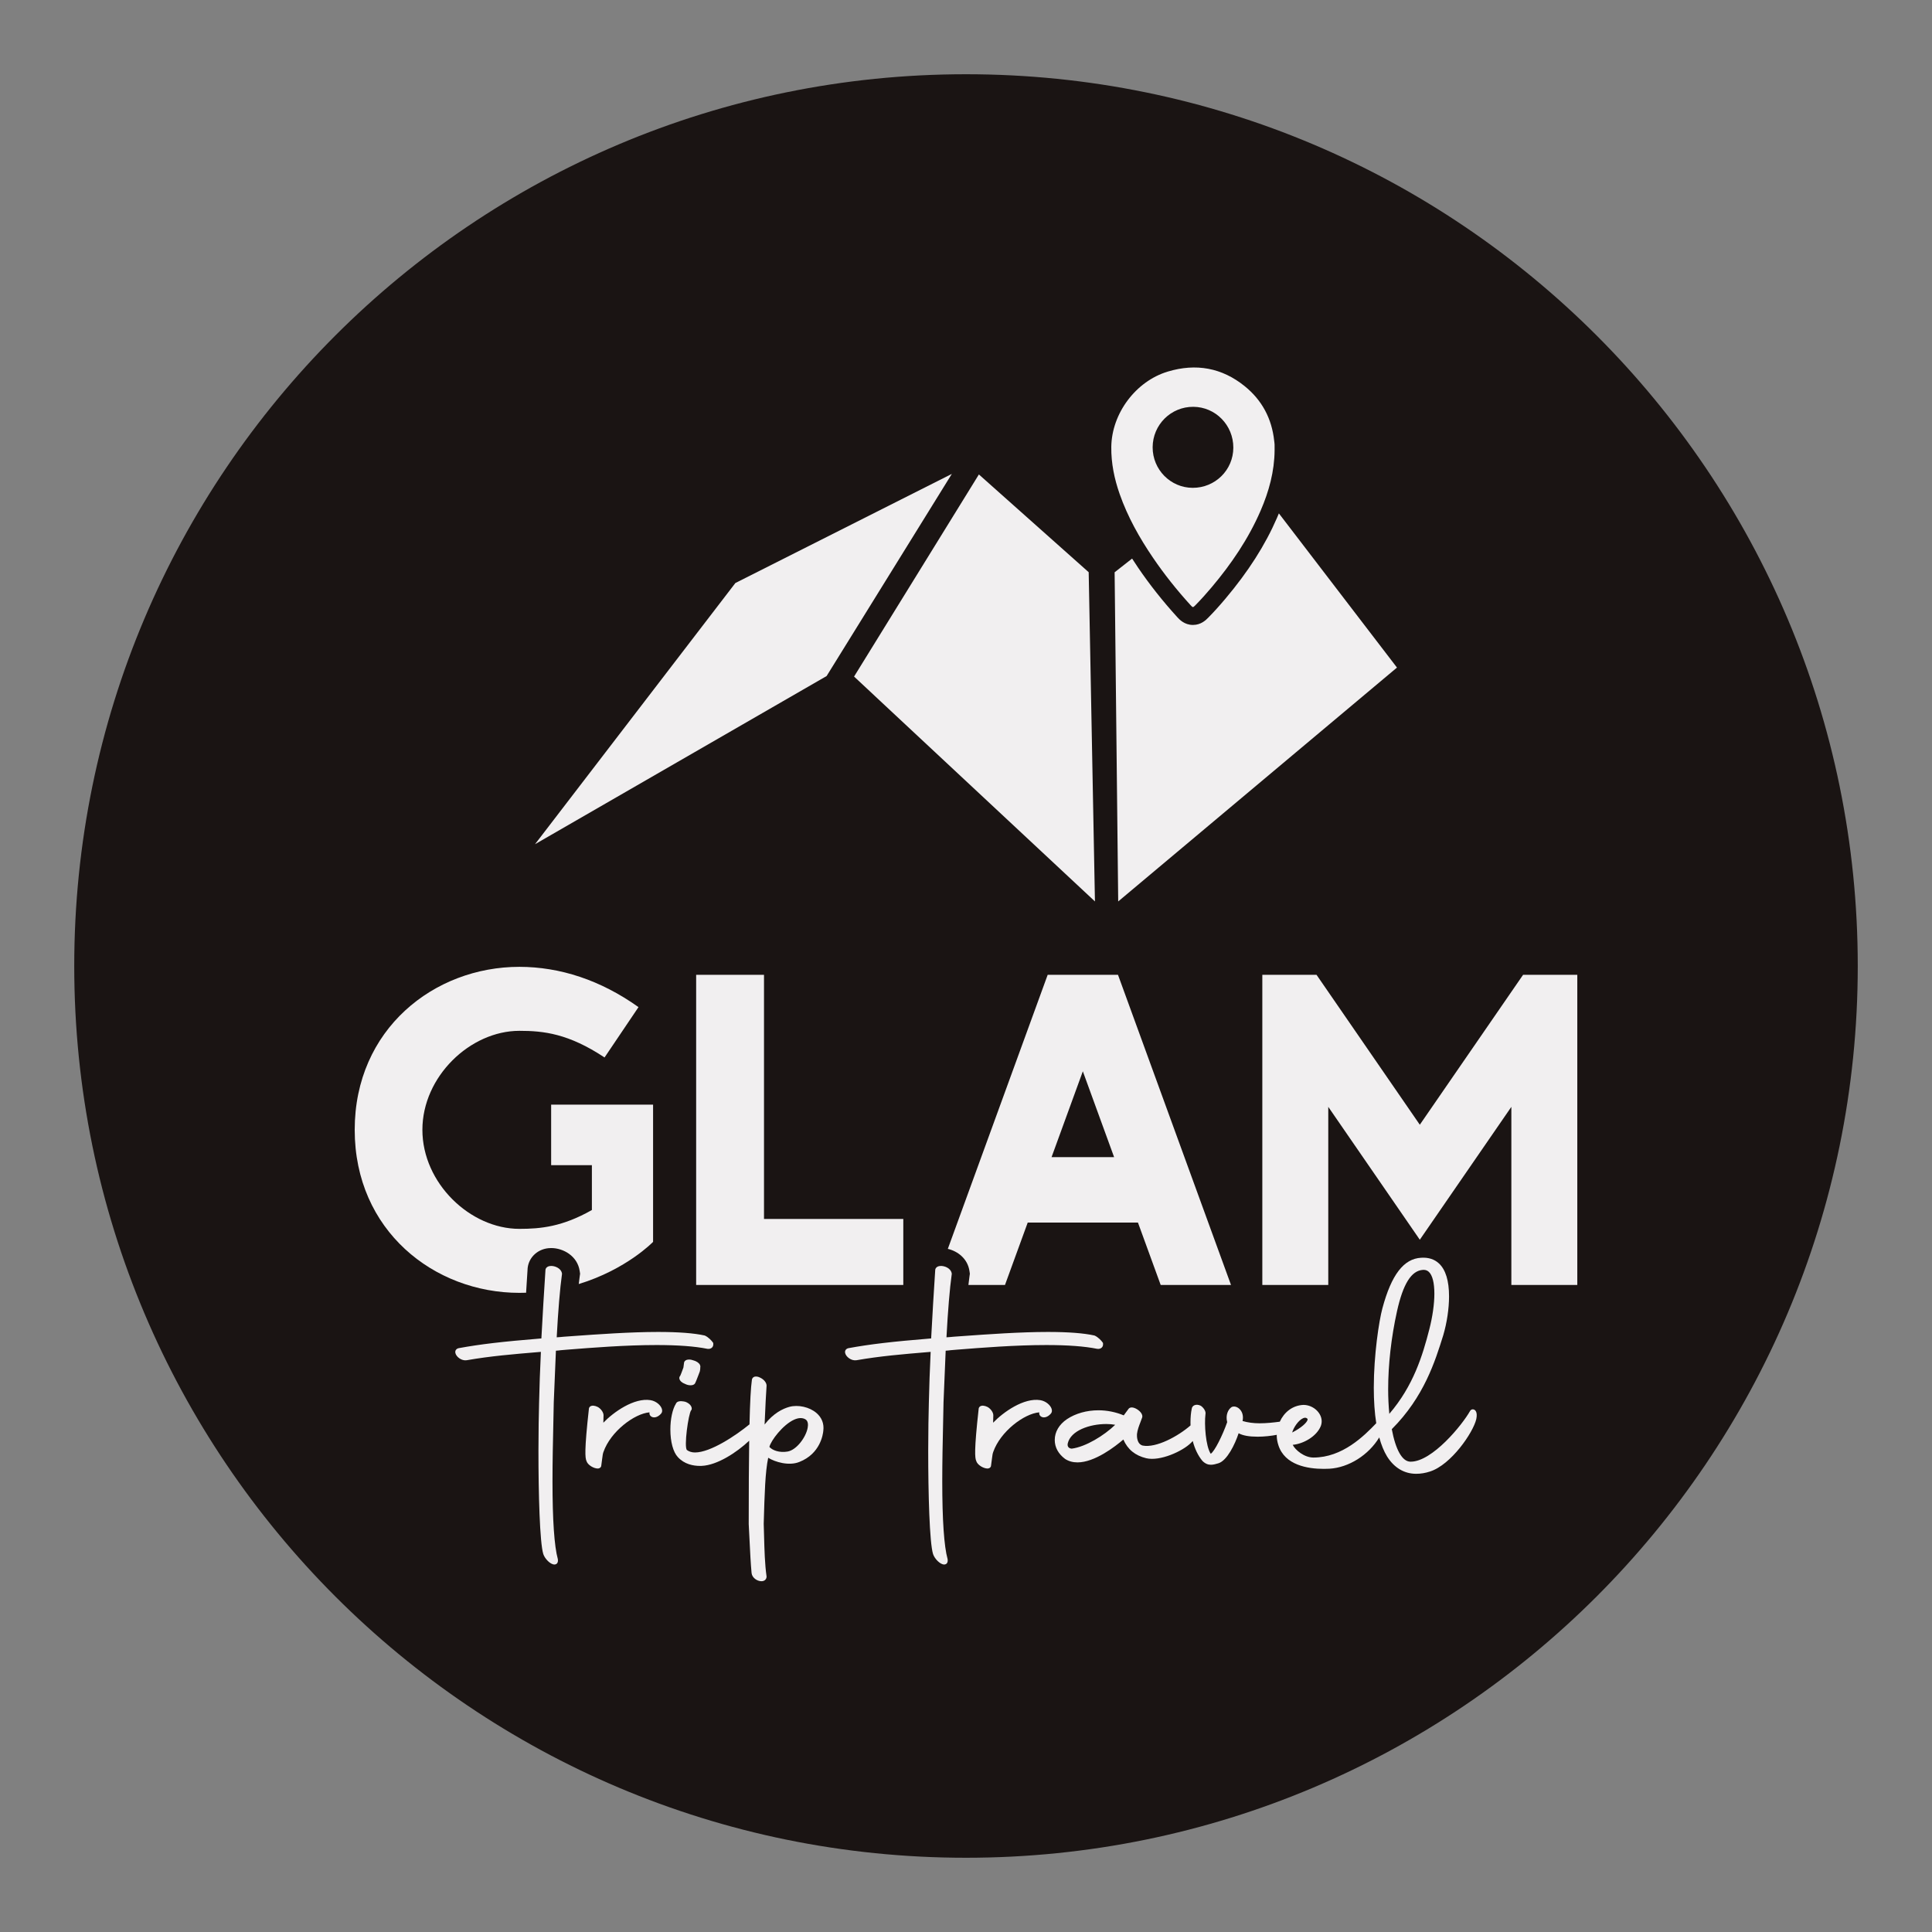 <?xml version="1.0" encoding="utf-8"?>
<!-- Generator: Adobe Illustrator 16.0.0, SVG Export Plug-In . SVG Version: 6.00 Build 0)  -->
<!DOCTYPE svg PUBLIC "-//W3C//DTD SVG 1.1//EN" "http://www.w3.org/Graphics/SVG/1.1/DTD/svg11.dtd">
<svg version="1.1" id="Capa_1" xmlns="http://www.w3.org/2000/svg" xmlns:xlink="http://www.w3.org/1999/xlink" x="0px" y="0px"
	 width="1080px" height="1080px" viewBox="0 0 1080 1080" enable-background="new 0 0 1080 1080" xml:space="preserve">
<rect x="0" y="0" width="1080" height="1080" fill="#808080" stroke="none"/>
<g>
	<defs>
		<rect id="SVGID_1_" width="1080" height="1080"/>
	</defs>
	<clipPath id="SVGID_2_">
		<use xlink:href="#SVGID_1_"  overflow="visible"/>
	</clipPath>
	<path clip-path="url(#SVGID_2_)" fill="#1A1413" d="M1038.5,540c0,275.314-223.188,498.5-498.5,498.5
		c-275.313,0-498.5-223.186-498.5-498.5C41.5,264.686,264.687,41.5,540,41.5C815.313,41.5,1038.5,264.686,1038.5,540"/>
	<polygon clip-path="url(#SVGID_2_)" fill="#F1EFF0" points="427.081,544.93 427.081,681.402 504.949,681.402 504.949,718.3 
		426.016,718.3 389.153,718.3 389.153,681.402 389.153,544.93 	"/>
	<polygon clip-path="url(#SVGID_2_)" fill="#F1EFF0" points="735.947,544.93 793.683,628.732 851.417,544.93 881.719,544.93 
		881.719,605.883 881.719,718.301 847.537,718.301 844.857,718.301 844.857,618.736 793.683,693.018 742.508,618.735 
		742.508,718.301 739.827,718.301 705.646,718.301 705.646,605.883 705.646,544.93 	"/>
	<path clip-path="url(#SVGID_2_)" fill="#F1EFF0" d="M294.087,722.639c0.273-4.406,0.545-8.672,0.804-12.684
		c0.116-6.315,4.996-11.501,11.617-12.202c0.531-0.057,1.076-0.085,1.621-0.085c6.785,0,14.666,4.474,15.909,12.764l0.236,1.577
		l-0.219,1.573c-0.178,1.27-0.355,2.68-0.53,4.205c26.709-8.151,41.549-23.575,41.549-23.575v-47.079v-29.628h-56.982v33.845h22.777
		v25.056c-16.5,9.378-28.703,10.532-40.536,10.531c-27.453,0-54.212-25.526-54.212-55.351s26.759-55.351,54.212-55.352
		c13.464,0,27.404,1.49,47.613,14.893l18.977-28.143c-21.234-15.119-43.823-22.482-66.59-22.521v0.001
		c-47.711,0-92.052,34.877-92.052,91.123c0,56.245,44.341,91.122,92.052,91.122C291.601,722.709,292.848,722.679,294.087,722.639"/>
	<path clip-path="url(#SVGID_2_)" fill="#F1EFF0" d="M395.474,754.008c1.055,0.133,1.959-0.125,2.555-0.719
		c0.398-0.398,0.841-1.13,0.688-2.347l-0.029-0.235l-0.131-0.195c-0.747-1.122-2.639-3.076-4.503-3.905l-0.189-0.063
		c-5.894-1.31-14.616-1.974-25.923-1.974c-15.591,0-33.467,1.282-47.831,2.313l-4.93,0.354c-1.337,0.133-2.709,0.27-3.979,0.324
		c0.766-14.569,1.836-27.409,2.949-35.358l0.02-0.144l-0.021-0.144c-0.45-2.998-4.142-4.477-6.588-4.218
		c-1.682,0.178-2.723,1.189-2.671,2.585c-0.738,11.437-1.58,24.837-2.257,37.908c-22.014,1.801-34.172,3.233-46.256,5.448
		c-1.365,0.32-2.083,1.361-1.83,2.65c0.428,2.178,3.477,4.538,6.309,4.094c13.158-2.303,26.001-3.379,39.597-4.52l1.902-0.159
		c-0.467,9.704-0.824,19.778-1.009,28.489c-0.162,6.322-0.355,16.104-0.355,26.794c0,23.752,0.711,51.393,2.711,57.757
		c0.901,2.704,3.99,5.827,6.222,5.827c0.164,0,0.324-0.017,0.479-0.052c0.53-0.121,1.732-0.644,1.444-2.853l-0.028-0.138
		c-1.976-7.143-2.978-21.786-2.978-43.522c0-11.063,0.247-22.22,0.465-32.062c0.099-4.425,0.188-8.507,0.243-12.04l1.203-28.85
		c0.967-0.05,1.879-0.165,2.83-0.286l3.478-0.294c13.703-1.093,32.471-2.587,49.994-2.587
		C379.037,751.889,388.309,752.578,395.474,754.008"/>
	<path clip-path="url(#SVGID_2_)" fill="#F1EFF0" d="M363.669,782.699c-9.188-1.502-20.738,6.688-26.393,12.604l0.107-4.171
		c0-1.563-1.424-3.625-3.212-4.618c-1.635-0.817-3.171-0.961-4.109-0.38c-0.553,0.341-0.865,0.896-0.883,1.566
		c-2.588,23.301-2.079,27.258-1.364,28.941c0.707,2.409,4.209,4.267,6.277,4.266c0.167,0,0.324-0.013,0.47-0.036
		c0.996-0.17,1.606-0.895,1.584-1.86c0.192-1.396,0.331-2.489,0.443-3.368c0.29-2.271,0.388-3.037,0.738-3.972
		c3.977-11.434,17.27-21.465,25.752-22.162l-0.032,0.258c-0.12,0.968,0.418,1.87,1.372,2.298c1.224,0.549,3.222,0.345,5.16-1.87
		c0.611-0.698,0.736-1.683,0.351-2.771C369.249,785.499,366.884,783.259,363.669,782.699"/>
	<path clip-path="url(#SVGID_2_)" fill="#F1EFF0" d="M387.387,760.391c-1.526-0.588-3.189-0.545-4.161,0.113
		c-0.532,0.36-0.835,0.882-0.86,1.476l-0.331,2.484c-0.11,0.285-0.276,0.735-0.466,1.25c-0.345,0.937-1.04,2.82-1.299,3.335
		c-0.423,0.426-0.602,1.007-0.491,1.626c0.212,1.193,1.458,2.341,3.183,2.939c0.912,0.486,2.042,0.767,3.063,0.767
		c1.015,0,1.922-0.278,2.394-0.909l0.058-0.085c0.418-0.695,1.174-2.655,1.977-4.774c0.175-0.461,0.317-0.834,0.366-0.966
		c0.596-1.195,0.634-2.521,0.636-3.311c0.116-0.458,0.043-0.962-0.209-1.445C390.665,761.778,389.189,760.824,387.387,760.391"/>
	<path clip-path="url(#SVGID_2_)" fill="#F1EFF0" d="M456.431,789.893c-3.872-3.351-10.255-4.801-15.18-3.447
		c-3.714,1.024-8.937,3.578-13.832,9.858c0.445-10.102,0.77-17.414,1.083-21.34c0.237-1.66-1.185-3.661-3.341-4.739
		c-1.417-0.787-2.773-0.967-3.725-0.496c-0.62,0.309-1.017,0.87-1.119,1.583c-0.612,4.286-1.052,12.27-1.342,24.899
		c-7.672,6.286-21.805,15.727-30.469,15.727c-1.753,0-3.323-0.481-4.487-1.351c-1.789-1.55,0.765-20.155,2.358-22.293l0.214-0.214
		l0.059-0.297c0.306-1.535-1.188-3.318-3.475-4.15l-0.099-0.03c-0.916-0.229-3.184-0.674-4.475,0.145
		c-0.375,0.238-0.638,0.562-0.768,0.944c-1.909,3.055-3.092,8.556-3.092,14.418c0,6.857,1.56,12.613,4.159,15.387
		c3.638,4.021,8.592,4.956,12.416,4.956c0.327,0,0.647-0.007,0.956-0.02c8.688-0.378,19.613-7.533,26.531-14.075
		c-0.183,12.083-0.269,27.426-0.269,46.583l0.001,0.056c0.16,2.873,0.304,5.81,0.445,8.715c0.337,6.888,0.656,13.394,1.155,18.636
		c0.278,2.643,3.118,4.566,5.516,4.566c0.034,0,0.069-0.001,0.103-0.001c1.588-0.037,2.67-1.012,2.756-2.483l0.006-0.099l-0.014-0.1
		c-0.972-6.938-1.177-14.665-1.395-22.844c-0.057-2.191-0.117-4.412-0.191-6.595c0.495-17.165,0.831-28.824,2.506-36.902
		l0.227,0.144c3.494,2.134,11.253,4.618,17.198,2.204c11.701-4.598,13.211-15.392,13.39-17.472
		C460.724,795.883,459.406,792.469,456.431,789.893 M451.497,798.137c-0.962,5.285-6.18,12.389-11.214,13.284
		c-4.565,0.786-8.488-0.664-10.176-2.565v-0.061c0.836-3.486,7.519-12.395,13.882-15.219c2.445-1.086,4.544-1.141,6.241-0.163
		C451.815,794.358,451.794,796.503,451.497,798.137"/>
	<path clip-path="url(#SVGID_2_)" fill="#F1EFF0" d="M624.967,544.929h-39.309l-55.819,153.195
		c5.645,1.33,11.069,5.549,12.083,12.308l0.236,1.576l-0.221,1.574c-0.196,1.412-0.394,2.993-0.588,4.718h20.442l12.707-34.872
		h61.625L648.83,718.3h39.308L624.967,544.929z M587.833,646.836l17.479-47.97l17.479,47.97H587.833z"/>
	<path clip-path="url(#SVGID_2_)" fill="#F1EFF0" d="M613.357,754.008c1.053,0.134,1.959-0.125,2.554-0.719
		c0.398-0.398,0.843-1.13,0.689-2.347l-0.029-0.235l-0.131-0.195c-0.748-1.122-2.64-3.076-4.503-3.905l-0.189-0.063
		c-5.894-1.31-14.615-1.974-25.923-1.974c-15.59,0-33.466,1.282-47.829,2.313l-4.931,0.353c-1.337,0.134-2.71,0.271-3.98,0.325
		c0.765-14.565,1.835-27.406,2.949-35.358l0.02-0.144l-0.021-0.144c-0.45-2.999-4.137-4.478-6.589-4.218
		c-1.682,0.178-2.722,1.19-2.67,2.585c-0.738,11.438-1.58,24.837-2.257,37.908c-22.014,1.801-34.173,3.233-46.256,5.448
		c-1.365,0.32-2.083,1.361-1.83,2.65c0.427,2.178,3.477,4.538,6.309,4.094c13.158-2.303,26.001-3.379,39.597-4.52l1.902-0.159
		c-0.467,9.698-0.824,19.771-1.009,28.489c-0.162,6.314-0.355,16.088-0.355,26.794c0,23.752,0.711,51.393,2.711,57.757
		c0.901,2.704,3.99,5.827,6.222,5.827c0.164,0,0.324-0.017,0.479-0.052c0.53-0.121,1.731-0.644,1.443-2.853l-0.027-0.138
		c-1.976-7.143-2.978-21.786-2.978-43.522c0-11.074,0.247-22.24,0.466-32.092c0.098-4.413,0.187-8.484,0.242-12.01l1.203-28.85
		c0.967-0.05,1.879-0.165,2.83-0.286l3.476-0.294c13.704-1.093,32.472-2.587,49.996-2.587
		C596.92,751.889,606.192,752.578,613.357,754.008"/>
	<path clip-path="url(#SVGID_2_)" fill="#F1EFF0" d="M581.553,782.699c-9.188-1.502-20.738,6.688-26.393,12.604l0.106-4.171
		c0-1.563-1.424-3.625-3.212-4.618c-1.635-0.817-3.171-0.961-4.109-0.38c-0.553,0.341-0.864,0.896-0.883,1.566
		c-2.588,23.303-2.079,27.259-1.364,28.941c0.708,2.409,4.209,4.267,6.277,4.266c0.167,0,0.324-0.013,0.47-0.036
		c0.996-0.17,1.606-0.895,1.584-1.86c0.191-1.395,0.331-2.487,0.443-3.366c0.29-2.272,0.388-3.038,0.738-3.974
		c3.977-11.434,17.27-21.465,25.752-22.162l-0.032,0.258c-0.121,0.968,0.417,1.87,1.371,2.298c1.223,0.549,3.222,0.346,5.161-1.871
		c0.61-0.697,0.735-1.683,0.351-2.771C587.132,785.499,584.767,783.259,581.553,782.699"/>
	<path clip-path="url(#SVGID_2_)" fill="#F1EFF0" d="M823.941,787.941c-0.804-0.314-1.676-0.016-2.138,0.754
		c-4.401,7.887-21.185,28.388-33.198,28.388c-0.096,0-0.193-0.001-0.289-0.004c-4.474-0.144-8.123-6.588-10.299-18.164
		c18.017-18.024,24.229-37.944,28.777-52.531c2.054-6.981,3.231-14.902,3.231-21.732c0-8.683-1.891-14.858-5.619-18.358
		c-2.543-2.386-5.899-3.467-9.971-3.206c-9.736,0.513-16.617,9.479-21.654,28.217c-1.944,7.194-4.822,26.283-4.822,44.404
		c0,7.459,0.462,14.089,1.37,19.877c-6.783,7.088-18.874,19.19-35.117,19.19c-5.139,0-10.159-4.21-11.582-7.107
		c5.974-0.555,13.319-4.63,15.709-10.508c0.91-2.404,0.544-4.987-1.034-7.272c-1.904-2.759-5.274-4.542-8.628-4.542h-0.003
		c-6.334,0.26-10.936,4.293-13.257,9.387c-3.603,0.481-7.536,0.896-11.344,0.896c-3.38,0-6.635-0.44-9.476-1.278
		c0.591-2.739-0.076-5.261-1.847-6.856c-1.277-1.151-2.86-1.537-4.132-1.007l-0.17,0.091c-1.913,1.275-3.458,4.434-2.441,8.419
		c-2.605,7.451-7.065,16.371-9.204,17.67c-2.854-4.351-3.637-16.584-2.948-22.051c0.438-1.783-1.252-3.877-2.558-4.747l-0.107-0.063
		c-1.295-0.647-2.667-0.721-3.668-0.195c-0.723,0.379-1.202,1.048-1.303,1.767c-0.499,2.33-0.731,4.819-0.731,7.832
		c0,0.537,0.01,1.072,0.028,1.603c-7.071,6.156-19.277,12.729-26.772,11.263c-3.238-0.899-3.244-5.145-3.173-6.377
		c0.242-2.302,1.131-4.604,1.914-6.633c0.308-0.797,0.604-1.564,0.849-2.291c0.247-0.484,0.48-1.387-0.22-2.585
		c-1.043-1.786-3.717-3.464-5.535-3.423c-0.828,0.013-1.483,0.359-1.854,0.981l-2.552,3.453c-4.448-1.86-9.329-2.841-14.161-2.841
		c-6.541,0-12.782,1.76-17.581,4.96c-4.398,2.99-6.82,7.125-6.82,11.641c0,4.097,1.979,7.745,5.782,10.595
		c2.04,1.299,4.303,1.93,6.919,1.93c9.661,0,21.051-8.841,25.652-12.789c2.398,5.532,6.586,8.959,12.764,10.457
		c7.709,1.834,20.313-3.862,25.05-8.599c0.343-0.344,0.662-0.678,0.979-1.01c1.12,4.346,2.956,8.176,5.408,11.115
		c1.629,1.629,3.195,2.152,4.757,2.152c1.366,0,2.729-0.4,4.128-0.813l0.104-0.031c4.766-1.524,9.152-10.421,11.246-16.768
		c2.36,1.293,5.854,1.924,10.609,1.924c3.699,0,7.592-0.448,10.719-1.045c-0.004,0.133-0.018,0.267-0.018,0.399
		c0,1.729,0.324,3.615,0.937,5.453c3.583,11.098,16.322,13.177,25.365,13.177c1.103,0,2.152-0.031,3.122-0.081
		c10.89-0.631,21.936-7.687,27.874-17.496c1.142,4.164,2.597,7.725,4.374,10.647c3.982,6.339,9.608,9.688,16.27,9.688
		c2.578,0,5.189-0.436,7.75-1.288c11.694-3.722,24.097-21.695,25.85-29.292C826.092,789.253,824.615,788.205,823.941,787.941
		 M801.821,723.232c0,5.642-1.022,12.853-2.805,19.786c-3.761,14.703-8.905,31.619-22.382,47.331
		c-0.424-4.495-0.646-9.146-0.646-13.577c0-13.995,1.708-29.124,4.94-43.75c3.417-15.382,8.028-22.738,14.512-23.152
		c0.125-0.008,0.247-0.012,0.368-0.012c1.161,0,2.125,0.374,2.938,1.136C800.759,712.88,801.821,717.112,801.821,723.232
		 M730.961,793.589c-0.294,1.614-3.547,4.613-8.628,7.188c0.812-2.888,3.521-6.855,6.098-7.984c0.448-0.196,0.823-0.272,1.138-0.272
		c0.619,0,1.011,0.295,1.277,0.561C730.931,793.165,731.017,793.282,730.961,793.589 M623.401,796.475
		c-6.188,5.983-16.46,12.309-24.306,13.331c-0.871-0.075-1.53-0.391-1.912-0.913c-0.386-0.532-0.488-1.275-0.281-2.104
		c1.688-7.061,12.115-10.755,21.543-10.755C620.177,796.033,621.904,796.189,623.401,796.475"/>
	<polygon clip-path="url(#SVGID_2_)" fill="#F1EFF0" points="299.082,471.913 411.082,325.913 532.082,264.913 462.082,377.913 	"/>
	<polygon clip-path="url(#SVGID_2_)" fill="#F1EFF0" points="477.43,378.206 547.206,265.225 608.582,319.867 612.082,503.913 	"/>
	<path clip-path="url(#SVGID_2_)" fill="#F1EFF0" d="M714.901,286.983c-0.335,0.819-0.682,1.643-1.04,2.469
		c-6.582,15.207-16.025,30.009-28.869,45.252c-3.399,4.033-6.527,7.488-9.563,10.563c-1.309,1.324-4.028,4.08-8.568,4.08
		c-4.785,0-7.598-3.088-8.798-4.406c-8.062-8.854-15.397-18.121-21.807-27.544c-1.179-1.734-2.312-3.452-3.404-5.156l-9.771,7.671
		l2,184l155.836-130.737L714.901,286.983z"/>
	<path clip-path="url(#SVGID_2_)" fill="#F1EFF0" d="M712.508,251.734c-0.092,11.829-3.165,22.986-7.823,33.746
		c-6.808,15.725-16.34,29.726-27.34,42.781c-2.894,3.433-5.877,6.785-9.032,9.982c-1.455,1.474-1.473,1.484-2.854-0.034
		c-7.585-8.331-14.595-17.117-20.932-26.436c-7.572-11.134-14.135-22.798-18.609-35.549c-2.993-8.53-4.806-17.267-4.7-26.37
		c0.217-18.706,13.673-36.758,31.599-42.144c15.754-4.733,30.249-2.155,43.039,8.214c9.624,7.802,15.09,18.08,16.421,30.469
		c0.075,0.699,0.198,1.396,0.223,2.096C712.536,249.57,712.508,250.653,712.508,251.734 M689.438,250.264
		c0.037-12.582-9.932-22.77-22.361-22.854c-12.53-0.085-22.716,10.051-22.743,22.631c-0.025,12.463,10,22.619,22.368,22.66
		C679.272,272.742,689.401,262.746,689.438,250.264"/>
</g>
</svg>
